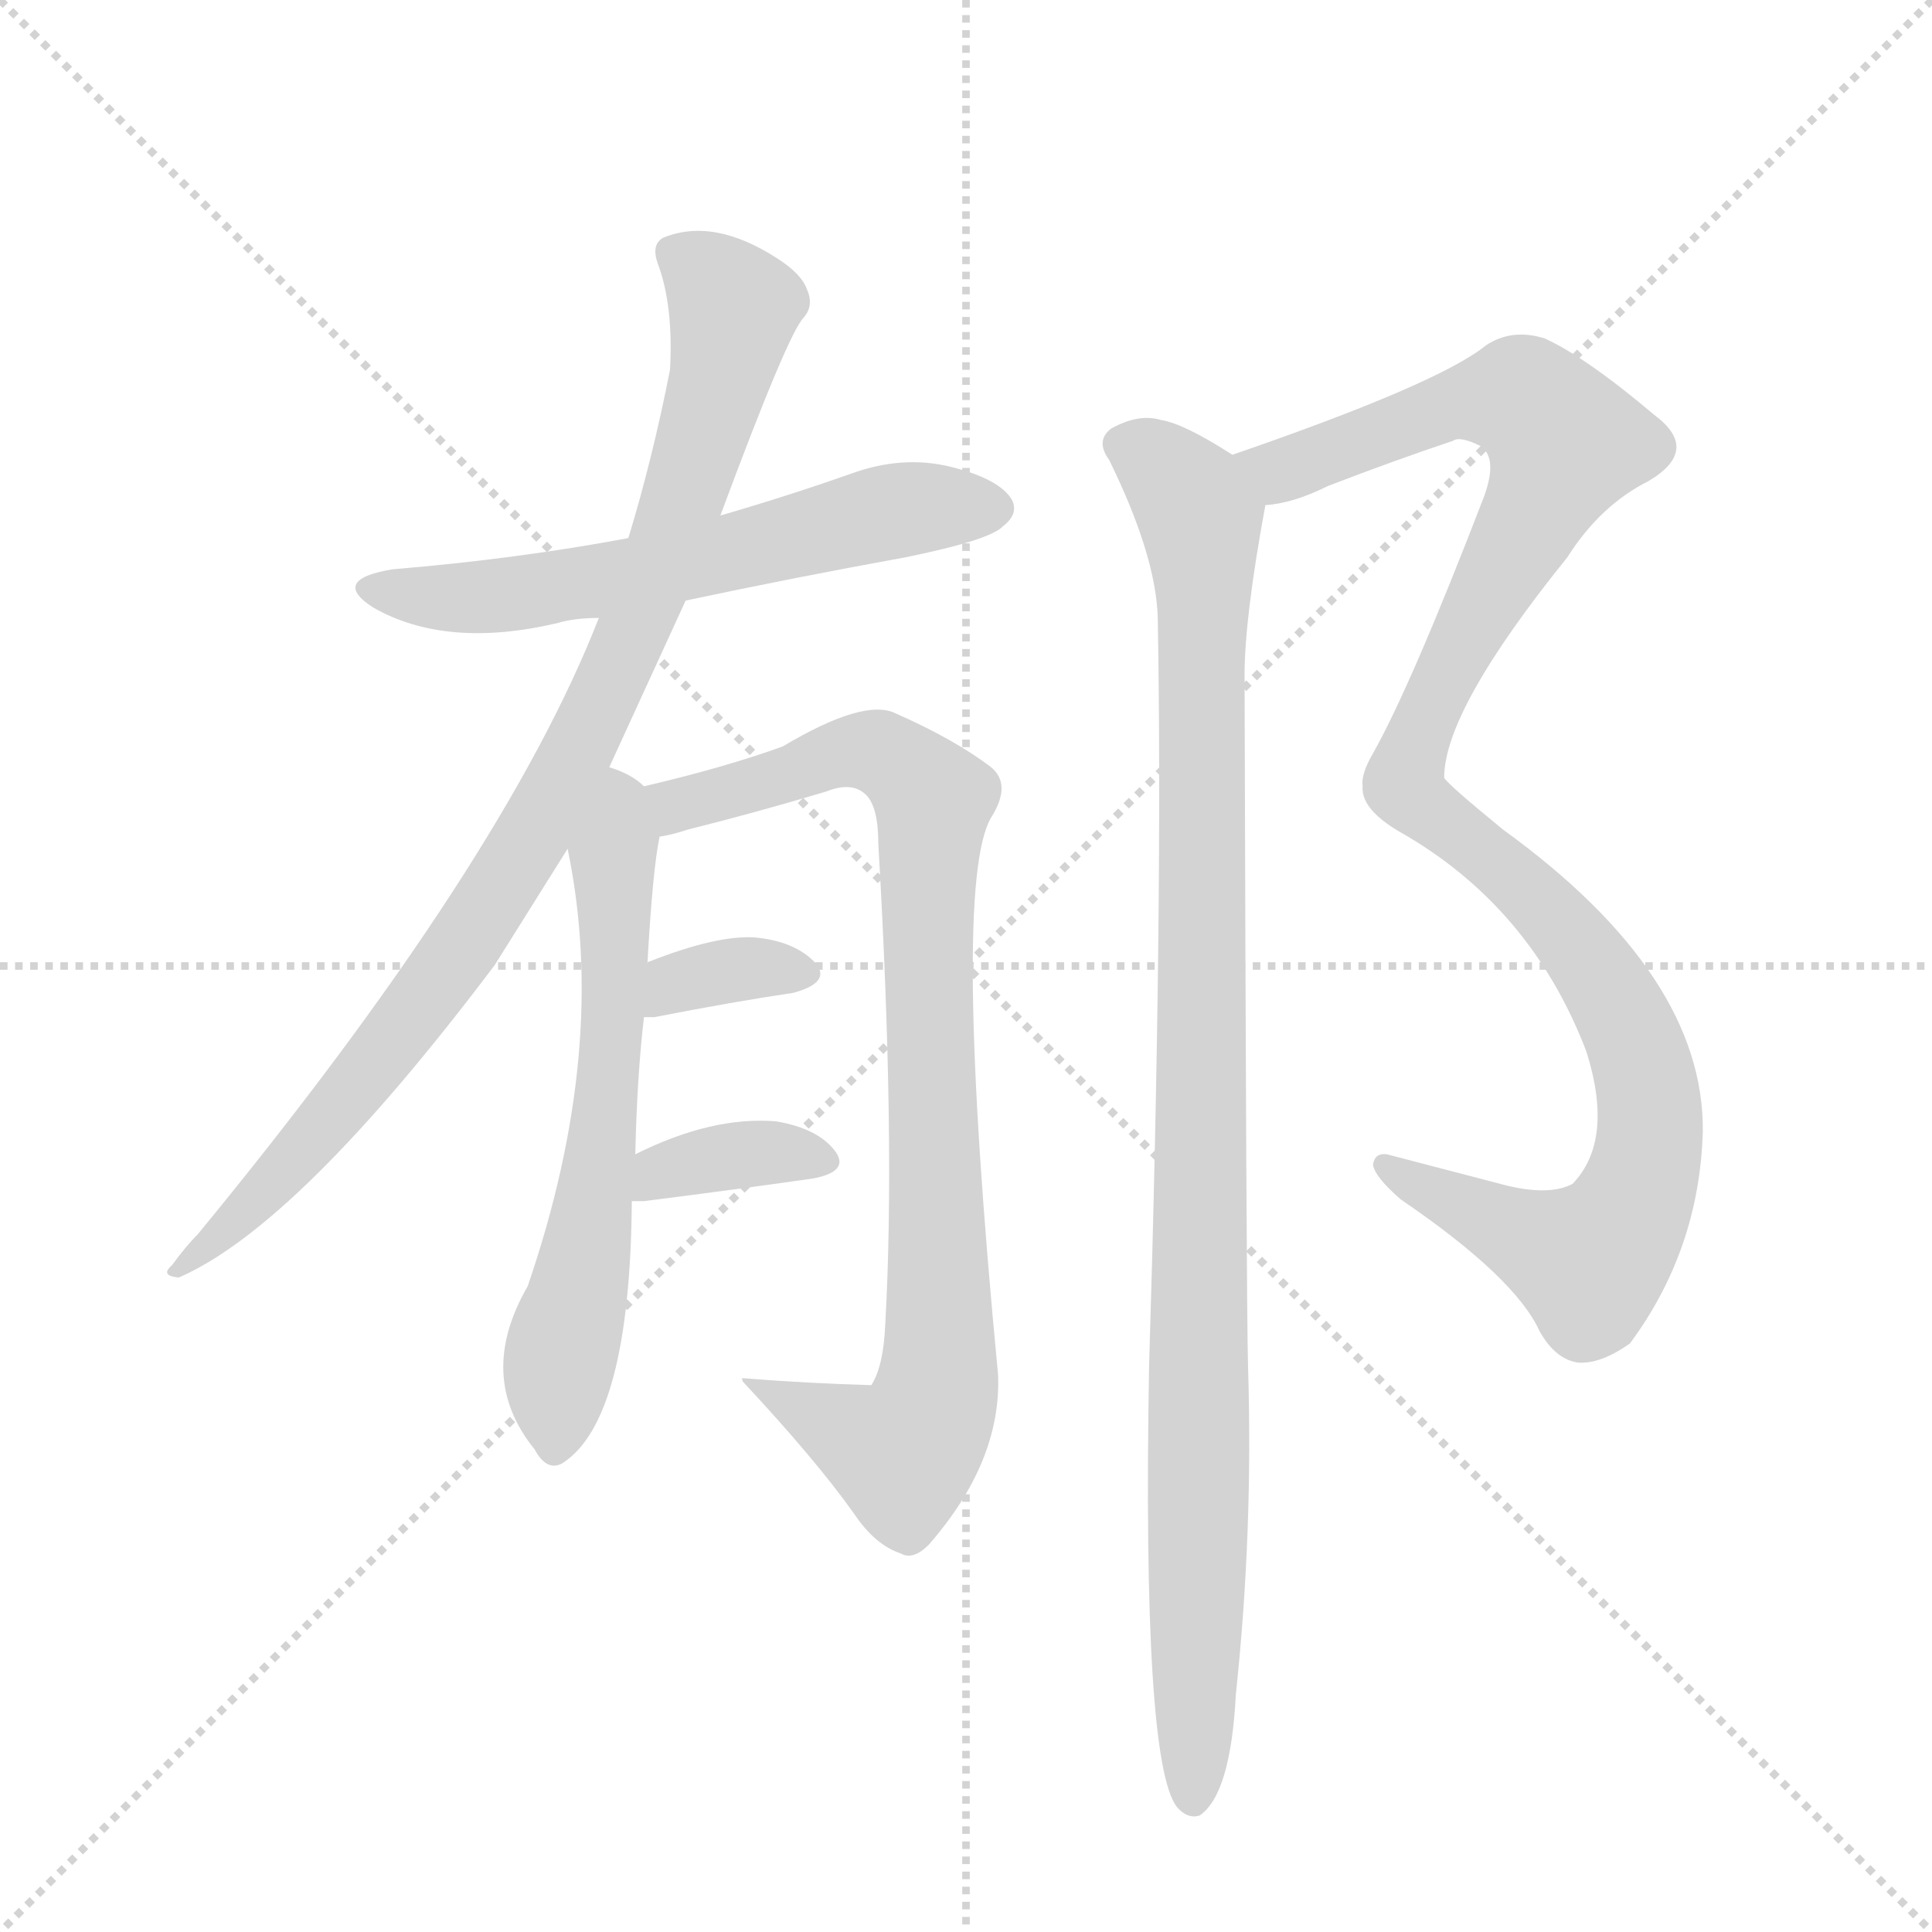 <svg version="1.1" viewBox="0 0 1024 1024" xmlns="http://www.w3.org/2000/svg">
  <g stroke="lightgray" stroke-dasharray="1,1" stroke-width="1" transform="scale(4, 4)">
    <line x1="0" y1="0" x2="256" y2="256"></line>
    <line x1="256" y1="0" x2="0" y2="256"></line>
    <line x1="128" y1="0" x2="128" y2="256"></line>
    <line x1="0" y1="128" x2="256" y2="128"></line>
  </g>
  <g transform="scale(0.92, -0.92) translate(60, -900)">
    <style type="text/css">
      
        @keyframes keyframes0 {
          from {
            stroke: blue;
            stroke-dashoffset: 615;
            stroke-width: 128;
          }
          67% {
            animation-timing-function: step-end;
            stroke: blue;
            stroke-dashoffset: 0;
            stroke-width: 128;
          }
          to {
            stroke: black;
            stroke-width: 1024;
          }
        }
        #make-me-a-hanzi-animation-0 {
          animation: keyframes0 0.75s both;
          animation-delay: 0s;
          animation-timing-function: linear;
        }
      
        @keyframes keyframes1 {
          from {
            stroke: blue;
            stroke-dashoffset: 949;
            stroke-width: 128;
          }
          76% {
            animation-timing-function: step-end;
            stroke: blue;
            stroke-dashoffset: 0;
            stroke-width: 128;
          }
          to {
            stroke: black;
            stroke-width: 1024;
          }
        }
        #make-me-a-hanzi-animation-1 {
          animation: keyframes1 1.022s both;
          animation-delay: 0.75s;
          animation-timing-function: linear;
        }
      
        @keyframes keyframes2 {
          from {
            stroke: blue;
            stroke-dashoffset: 641;
            stroke-width: 128;
          }
          68% {
            animation-timing-function: step-end;
            stroke: blue;
            stroke-dashoffset: 0;
            stroke-width: 128;
          }
          to {
            stroke: black;
            stroke-width: 1024;
          }
        }
        #make-me-a-hanzi-animation-2 {
          animation: keyframes2 0.772s both;
          animation-delay: 1.773s;
          animation-timing-function: linear;
        }
      
        @keyframes keyframes3 {
          from {
            stroke: blue;
            stroke-dashoffset: 910;
            stroke-width: 128;
          }
          75% {
            animation-timing-function: step-end;
            stroke: blue;
            stroke-dashoffset: 0;
            stroke-width: 128;
          }
          to {
            stroke: black;
            stroke-width: 1024;
          }
        }
        #make-me-a-hanzi-animation-3 {
          animation: keyframes3 0.991s both;
          animation-delay: 2.544s;
          animation-timing-function: linear;
        }
      
        @keyframes keyframes4 {
          from {
            stroke: blue;
            stroke-dashoffset: 349;
            stroke-width: 128;
          }
          53% {
            animation-timing-function: step-end;
            stroke: blue;
            stroke-dashoffset: 0;
            stroke-width: 128;
          }
          to {
            stroke: black;
            stroke-width: 1024;
          }
        }
        #make-me-a-hanzi-animation-4 {
          animation: keyframes4 0.534s both;
          animation-delay: 3.535s;
          animation-timing-function: linear;
        }
      
        @keyframes keyframes5 {
          from {
            stroke: blue;
            stroke-dashoffset: 365;
            stroke-width: 128;
          }
          54% {
            animation-timing-function: step-end;
            stroke: blue;
            stroke-dashoffset: 0;
            stroke-width: 128;
          }
          to {
            stroke: black;
            stroke-width: 1024;
          }
        }
        #make-me-a-hanzi-animation-5 {
          animation: keyframes5 0.547s both;
          animation-delay: 4.069s;
          animation-timing-function: linear;
        }
      
        @keyframes keyframes6 {
          from {
            stroke: blue;
            stroke-dashoffset: 1140;
            stroke-width: 128;
          }
          79% {
            animation-timing-function: step-end;
            stroke: blue;
            stroke-dashoffset: 0;
            stroke-width: 128;
          }
          to {
            stroke: black;
            stroke-width: 1024;
          }
        }
        #make-me-a-hanzi-animation-6 {
          animation: keyframes6 1.178s both;
          animation-delay: 4.616s;
          animation-timing-function: linear;
        }
      
        @keyframes keyframes7 {
          from {
            stroke: blue;
            stroke-dashoffset: 1056;
            stroke-width: 128;
          }
          77% {
            animation-timing-function: step-end;
            stroke: blue;
            stroke-dashoffset: 0;
            stroke-width: 128;
          }
          to {
            stroke: black;
            stroke-width: 1024;
          }
        }
        #make-me-a-hanzi-animation-7 {
          animation: keyframes7 1.109s both;
          animation-delay: 5.794s;
          animation-timing-function: linear;
        }
      
    </style>
    
      <path d="M 335 554 Q 396 567 462 579 Q 511 589 518 597 Q 527 604 523 612 Q 516 624 488 631 Q 460 638 430 627 Q 393 614 355 603 L 302 590 Q 238 578 166 572 Q 130 566 155 550 Q 197 526 261 541 Q 271 544 285 544 L 335 554 Z" fill="lightgray"></path>
    
      <path d="M 291 458 L 335 554 L 355 603 Q 394 708 403 717 Q 409 724 405 733 Q 402 742 388 751 Q 351 775 322 763 Q 315 759 319 748 Q 328 724 326 687 Q 316 636 302 590 L 285 544 Q 230 403 54 189 Q 47 182 39 171 Q 32 165 43 164 Q 112 194 225 344 L 267 411 L 291 458 Z" fill="lightgray"></path>
    
      <path d="M 306 235 Q 307 280 311 314 L 313 345 Q 316 399 320 418 C 323 438 323 438 311 447 Q 304 454 291 458 C 263 470 261 440 267 411 Q 291 296 244 159 Q 214 107 248 65 Q 255 52 264 57 Q 303 82 304 208 L 306 235 Z" fill="lightgray"></path>
    
      <path d="M 320 418 Q 327 419 336 422 Q 376 432 416 444 Q 431 450 439 442 Q 446 435 446 414 Q 456 242 450 137 Q 449 113 442 102 Q 406 103 368 106 Q 367 106 368 104 Q 410 59 432 28 Q 444 10 459 5 Q 466 1 475 10 Q 517 58 515 108 Q 488 390 511 429 Q 523 448 511 458 Q 490 474 456 489 Q 438 498 391 470 Q 358 458 311 447 C 282 440 291 411 320 418 Z" fill="lightgray"></path>
    
      <path d="M 311 314 L 317 314 Q 363 323 397 328 Q 419 334 410 345 Q 398 358 374 360 Q 352 361 314 346 Q 313 346 313 345 C 287 330 281 314 311 314 Z" fill="lightgray"></path>
    
      <path d="M 304 208 L 311 208 Q 366 215 408 221 Q 430 225 421 237 Q 411 250 387 254 Q 350 257 306 235 C 279 222 274 208 304 208 Z" fill="lightgray"></path>
    
      <path d="M 669 609 Q 685 610 705 620 Q 744 635 777 646 Q 781 649 793 643 Q 803 636 795 614 Q 753 505 731 466 Q 724 454 725 447 Q 724 434 746 421 Q 822 378 854 294 Q 870 243 846 218 Q 833 211 808 217 L 739 235 Q 732 236 731 229 Q 732 222 747 209 Q 813 164 827 133 Q 836 117 849 115 Q 862 114 879 126 Q 919 180 921 248 Q 922 338 806 422 Q 773 449 772 452 Q 772 491 843 579 Q 862 609 890 623 Q 920 641 893 661 Q 854 694 830 705 Q 811 711 796 701 Q 769 679 650 638 C 622 628 640 601 669 609 Z" fill="lightgray"></path>
    
      <path d="M 650 638 Q 622 656 609 658 Q 596 662 580 653 Q 571 646 579 635 Q 606 580 607 544 Q 610 376 602 113 Q 598 -115 618 -141 Q 624 -148 631 -146 Q 649 -134 652 -76 Q 662 18 659 113 Q 658 149 657 511 Q 657 544 669 609 C 672 625 672 625 650 638 Z" fill="lightgray"></path>
    
    
      <clipPath id="make-me-a-hanzi-clip-0">
        <path d="M 335 554 Q 396 567 462 579 Q 511 589 518 597 Q 527 604 523 612 Q 516 624 488 631 Q 460 638 430 627 Q 393 614 355 603 L 302 590 Q 238 578 166 572 Q 130 566 155 550 Q 197 526 261 541 Q 271 544 285 544 L 335 554 Z"></path>
      </clipPath>
      <path clip-path="url(#make-me-a-hanzi-clip-0)" d="M 158 562 L 204 555 L 248 559 L 445 604 L 511 608" fill="none" id="make-me-a-hanzi-animation-0" stroke-dasharray="487 974" stroke-linecap="round"></path>
    
      <clipPath id="make-me-a-hanzi-clip-1">
        <path d="M 291 458 L 335 554 L 355 603 Q 394 708 403 717 Q 409 724 405 733 Q 402 742 388 751 Q 351 775 322 763 Q 315 759 319 748 Q 328 724 326 687 Q 316 636 302 590 L 285 544 Q 230 403 54 189 Q 47 182 39 171 Q 32 165 43 164 Q 112 194 225 344 L 267 411 L 291 458 Z"></path>
      </clipPath>
      <path clip-path="url(#make-me-a-hanzi-clip-1)" d="M 331 753 L 363 723 L 356 687 L 323 581 L 276 473 L 245 415 L 164 296 L 107 229 L 45 170" fill="none" id="make-me-a-hanzi-animation-1" stroke-dasharray="821 1642" stroke-linecap="round"></path>
    
      <clipPath id="make-me-a-hanzi-clip-2">
        <path d="M 306 235 Q 307 280 311 314 L 313 345 Q 316 399 320 418 C 323 438 323 438 311 447 Q 304 454 291 458 C 263 470 261 440 267 411 Q 291 296 244 159 Q 214 107 248 65 Q 255 52 264 57 Q 303 82 304 208 L 306 235 Z"></path>
      </clipPath>
      <path clip-path="url(#make-me-a-hanzi-clip-2)" d="M 294 449 L 298 439 L 292 294 L 259 67" fill="none" id="make-me-a-hanzi-animation-2" stroke-dasharray="513 1026" stroke-linecap="round"></path>
    
      <clipPath id="make-me-a-hanzi-clip-3">
        <path d="M 320 418 Q 327 419 336 422 Q 376 432 416 444 Q 431 450 439 442 Q 446 435 446 414 Q 456 242 450 137 Q 449 113 442 102 Q 406 103 368 106 Q 367 106 368 104 Q 410 59 432 28 Q 444 10 459 5 Q 466 1 475 10 Q 517 58 515 108 Q 488 390 511 429 Q 523 448 511 458 Q 490 474 456 489 Q 438 498 391 470 Q 358 458 311 447 C 282 440 291 411 320 418 Z"></path>
      </clipPath>
      <path clip-path="url(#make-me-a-hanzi-clip-3)" d="M 322 427 L 330 436 L 436 468 L 454 463 L 478 439 L 474 351 L 482 118 L 475 83 L 460 63 L 451 65 L 376 100 L 376 105" fill="none" id="make-me-a-hanzi-animation-3" stroke-dasharray="782 1564" stroke-linecap="round"></path>
    
      <clipPath id="make-me-a-hanzi-clip-4">
        <path d="M 311 314 L 317 314 Q 363 323 397 328 Q 419 334 410 345 Q 398 358 374 360 Q 352 361 314 346 Q 313 346 313 345 C 287 330 281 314 311 314 Z"></path>
      </clipPath>
      <path clip-path="url(#make-me-a-hanzi-clip-4)" d="M 314 322 L 323 324 L 329 335 L 358 341 L 400 339" fill="none" id="make-me-a-hanzi-animation-4" stroke-dasharray="221 442" stroke-linecap="round"></path>
    
      <clipPath id="make-me-a-hanzi-clip-5">
        <path d="M 304 208 L 311 208 Q 366 215 408 221 Q 430 225 421 237 Q 411 250 387 254 Q 350 257 306 235 C 279 222 274 208 304 208 Z"></path>
      </clipPath>
      <path clip-path="url(#make-me-a-hanzi-clip-5)" d="M 308 215 L 321 225 L 358 234 L 412 231" fill="none" id="make-me-a-hanzi-animation-5" stroke-dasharray="237 474" stroke-linecap="round"></path>
    
      <clipPath id="make-me-a-hanzi-clip-6">
        <path d="M 669 609 Q 685 610 705 620 Q 744 635 777 646 Q 781 649 793 643 Q 803 636 795 614 Q 753 505 731 466 Q 724 454 725 447 Q 724 434 746 421 Q 822 378 854 294 Q 870 243 846 218 Q 833 211 808 217 L 739 235 Q 732 236 731 229 Q 732 222 747 209 Q 813 164 827 133 Q 836 117 849 115 Q 862 114 879 126 Q 919 180 921 248 Q 922 338 806 422 Q 773 449 772 452 Q 772 491 843 579 Q 862 609 890 623 Q 920 641 893 661 Q 854 694 830 705 Q 811 711 796 701 Q 769 679 650 638 C 622 628 640 601 669 609 Z"></path>
      </clipPath>
      <path clip-path="url(#make-me-a-hanzi-clip-6)" d="M 662 639 L 681 629 L 777 666 L 813 671 L 842 645 L 768 503 L 749 448 L 818 390 L 860 340 L 887 284 L 888 230 L 875 195 L 854 174 L 738 227" fill="none" id="make-me-a-hanzi-animation-6" stroke-dasharray="1012 2024" stroke-linecap="round"></path>
    
      <clipPath id="make-me-a-hanzi-clip-7">
        <path d="M 650 638 Q 622 656 609 658 Q 596 662 580 653 Q 571 646 579 635 Q 606 580 607 544 Q 610 376 602 113 Q 598 -115 618 -141 Q 624 -148 631 -146 Q 649 -134 652 -76 Q 662 18 659 113 Q 658 149 657 511 Q 657 544 669 609 C 672 625 672 625 650 638 Z"></path>
      </clipPath>
      <path clip-path="url(#make-me-a-hanzi-clip-7)" d="M 587 644 L 625 615 L 633 569 L 627 -136" fill="none" id="make-me-a-hanzi-animation-7" stroke-dasharray="928 1856" stroke-linecap="round"></path>
    
  </g>
</svg>